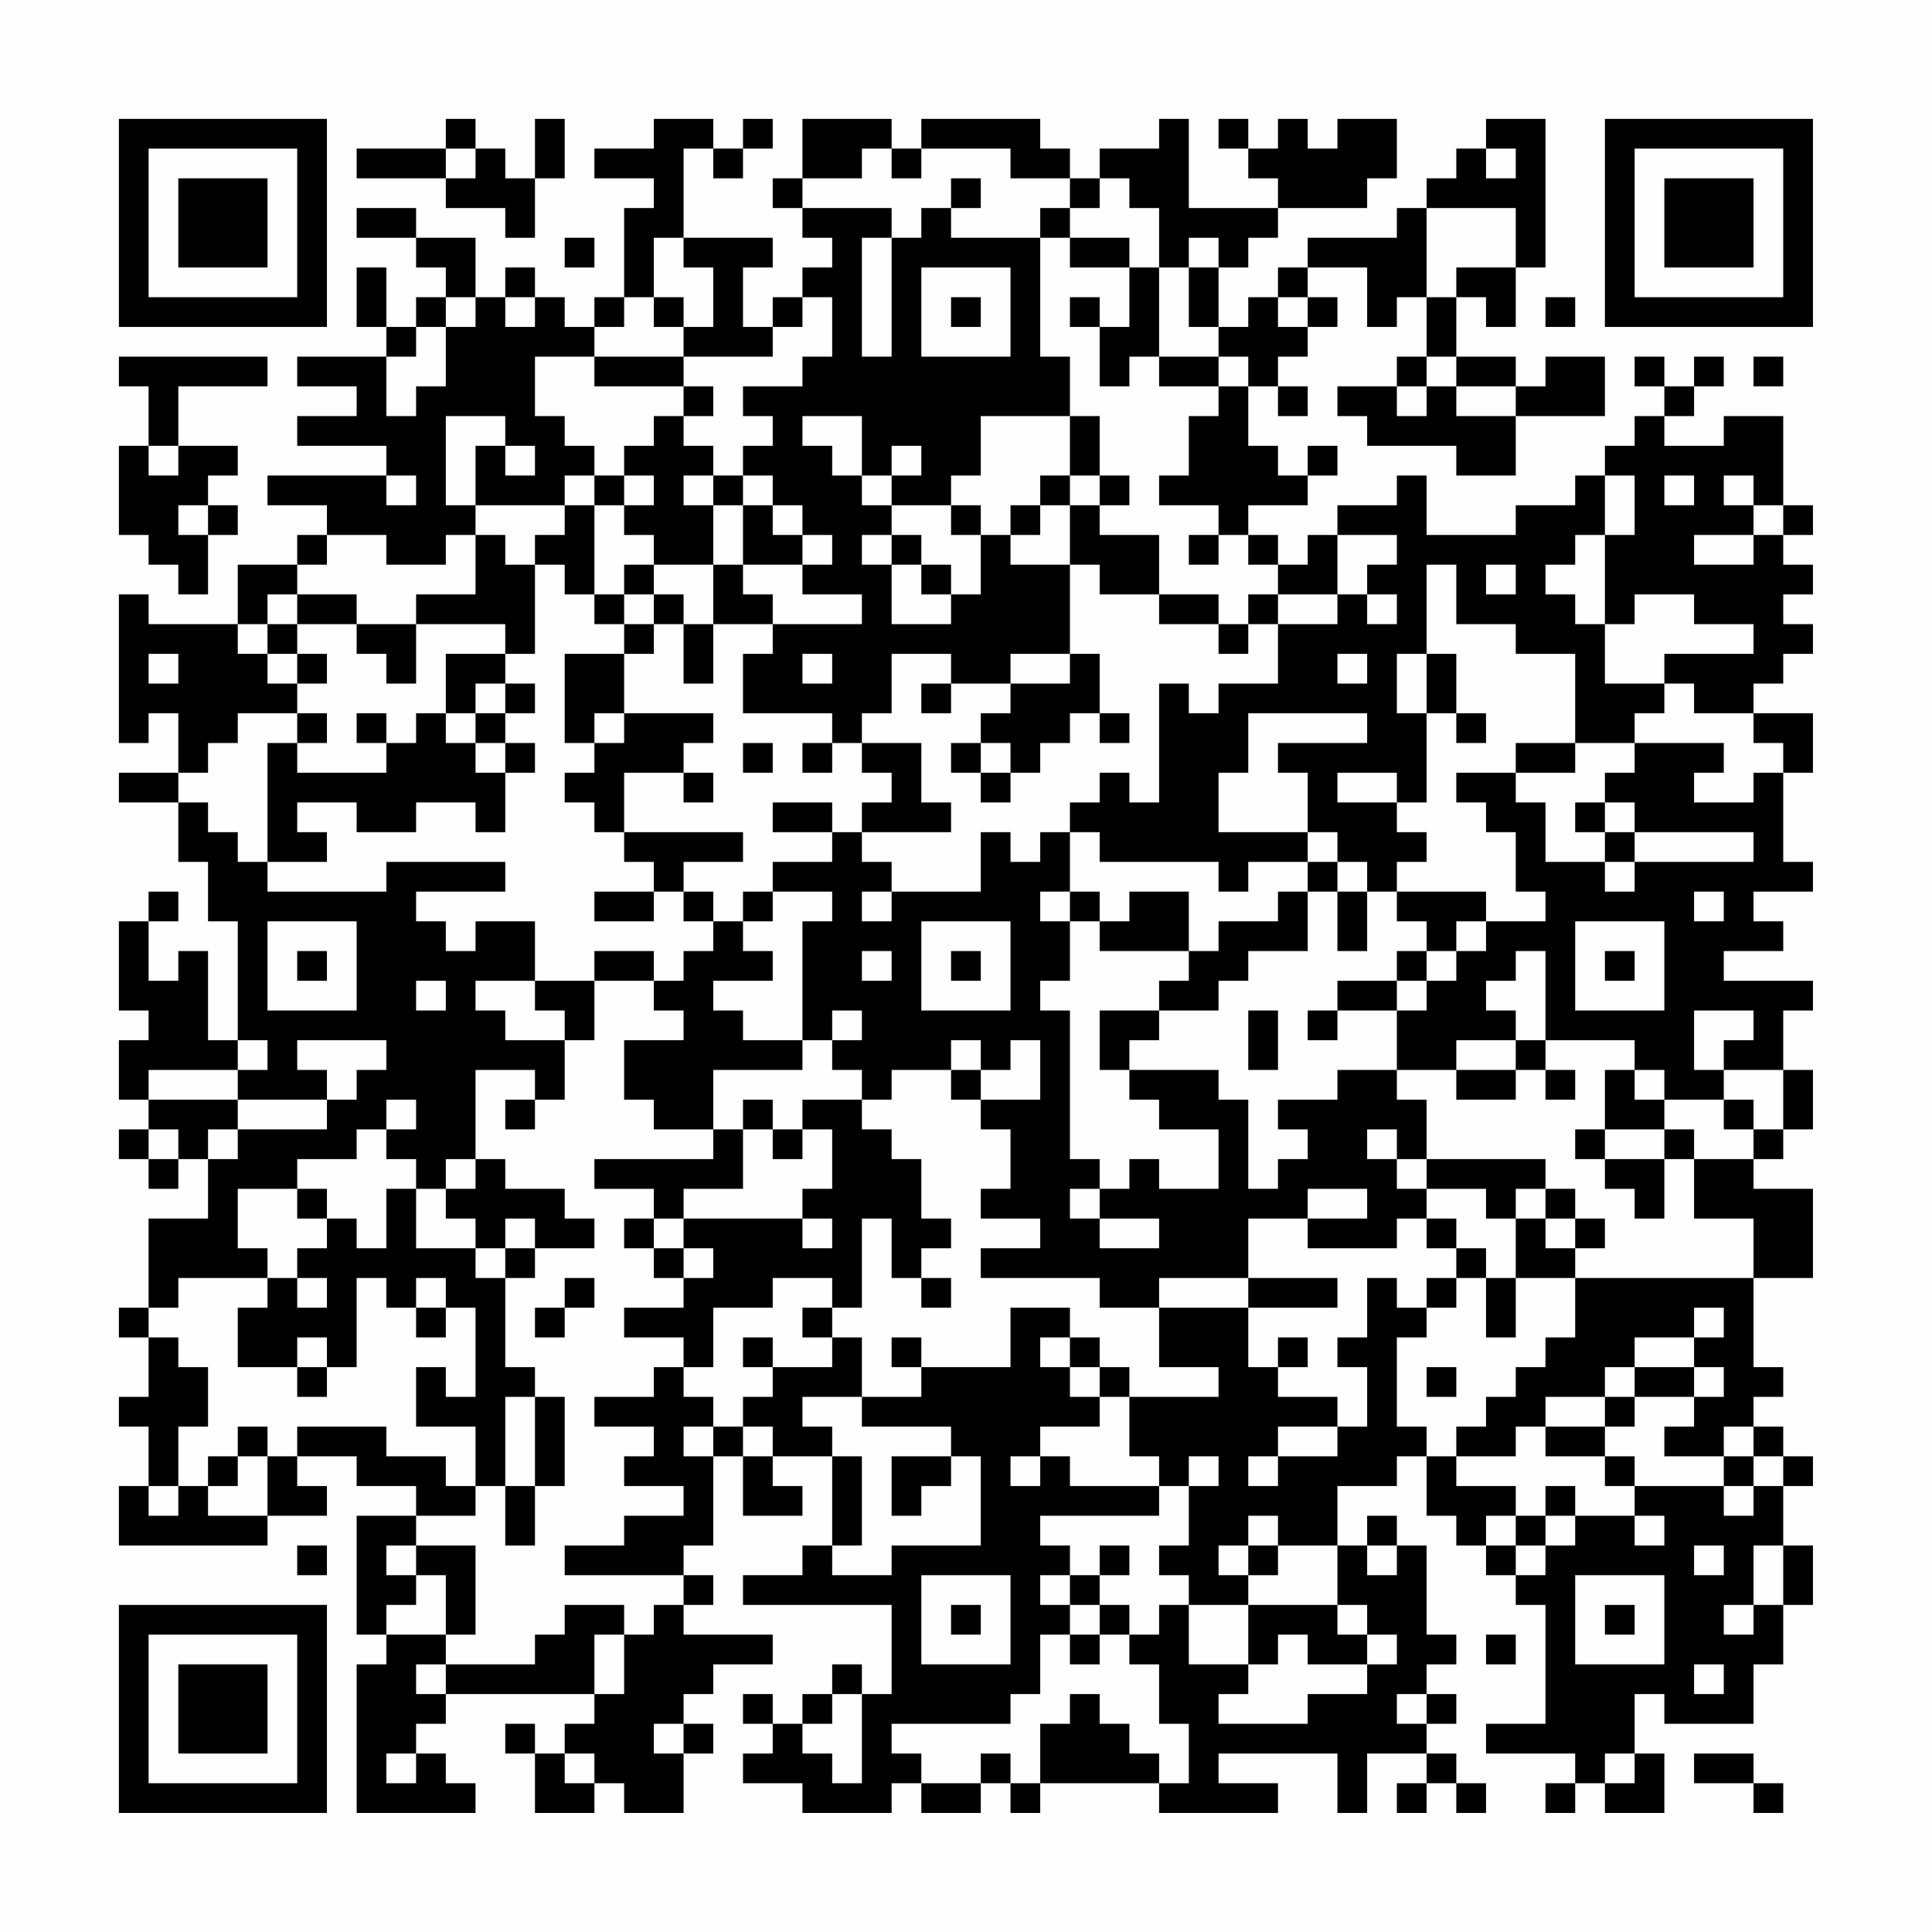 <?xml version="1.0" encoding="UTF-8"?>
<svg xmlns="http://www.w3.org/2000/svg" version="1.1" width="300" height="300" viewBox="0 0 300 300"><rect x="0" y="0" width="300" height="300" fill="#fefefe"/><g transform="scale(4.615)"><g transform="translate(4,4)"><path fill-rule="evenodd" d="M11 0L11 1L8 1L8 2L11 2L11 3L13 3L13 4L14 4L14 2L15 2L15 0L14 0L14 2L13 2L13 1L12 1L12 0ZM18 0L18 1L16 1L16 2L18 2L18 3L17 3L17 6L16 6L16 7L15 7L15 6L14 6L14 5L13 5L13 6L12 6L12 4L10 4L10 3L8 3L8 4L10 4L10 5L11 5L11 6L10 6L10 7L9 7L9 5L8 5L8 7L9 7L9 8L6 8L6 9L8 9L8 10L6 10L6 11L9 11L9 12L5 12L5 13L7 13L7 14L6 14L6 15L4 15L4 17L1 17L1 16L0 16L0 21L1 21L1 20L2 20L2 22L0 22L0 23L2 23L2 25L3 25L3 27L4 27L4 31L3 31L3 28L2 28L2 29L1 29L1 27L2 27L2 26L1 26L1 27L0 27L0 30L1 30L1 31L0 31L0 33L1 33L1 34L0 34L0 35L1 35L1 36L2 36L2 35L3 35L3 37L1 37L1 40L0 40L0 41L1 41L1 43L0 43L0 44L1 44L1 46L0 46L0 48L5 48L5 47L7 47L7 46L6 46L6 45L8 45L8 46L10 46L10 47L8 47L8 51L9 51L9 52L8 52L8 57L12 57L12 56L11 56L11 55L10 55L10 54L11 54L11 53L16 53L16 54L15 54L15 55L14 55L14 54L13 54L13 55L14 55L14 57L16 57L16 56L17 56L17 57L19 57L19 55L20 55L20 54L19 54L19 53L20 53L20 52L22 52L22 51L19 51L19 50L20 50L20 49L19 49L19 48L20 48L20 45L21 45L21 47L23 47L23 46L22 46L22 45L24 45L24 48L23 48L23 49L21 49L21 50L26 50L26 53L25 53L25 52L24 52L24 53L23 53L23 54L22 54L22 53L21 53L21 54L22 54L22 55L21 55L21 56L23 56L23 57L26 57L26 56L27 56L27 57L29 57L29 56L30 56L30 57L31 57L31 56L35 56L35 57L39 57L39 56L37 56L37 55L41 55L41 57L42 57L42 55L44 55L44 56L43 56L43 57L44 57L44 56L45 56L45 57L46 57L46 56L45 56L45 55L44 55L44 54L45 54L45 53L44 53L44 52L45 52L45 51L44 51L44 48L43 48L43 47L42 47L42 48L41 48L41 46L43 46L43 45L44 45L44 47L45 47L45 48L46 48L46 49L47 49L47 50L48 50L48 54L46 54L46 55L49 55L49 56L48 56L48 57L49 57L49 56L50 56L50 57L52 57L52 55L51 55L51 53L52 53L52 54L55 54L55 52L56 52L56 50L57 50L57 48L56 48L56 46L57 46L57 45L56 45L56 44L55 44L55 43L56 43L56 42L55 42L55 39L57 39L57 36L55 36L55 35L56 35L56 34L57 34L57 32L56 32L56 30L57 30L57 29L54 29L54 28L56 28L56 27L55 27L55 26L57 26L57 25L56 25L56 22L57 22L57 20L55 20L55 19L56 19L56 18L57 18L57 17L56 17L56 16L57 16L57 15L56 15L56 14L57 14L57 13L56 13L56 10L54 10L54 11L52 11L52 10L53 10L53 9L54 9L54 8L53 8L53 9L52 9L52 8L51 8L51 9L52 9L52 10L51 10L51 11L50 11L50 12L49 12L49 13L47 13L47 14L44 14L44 12L43 12L43 13L41 13L41 14L40 14L40 15L39 15L39 14L38 14L38 13L40 13L40 12L41 12L41 11L40 11L40 12L39 12L39 11L38 11L38 9L39 9L39 10L40 10L40 9L39 9L39 8L40 8L40 7L41 7L41 6L40 6L40 5L42 5L42 7L43 7L43 6L44 6L44 8L43 8L43 9L41 9L41 10L42 10L42 11L45 11L45 12L47 12L47 10L50 10L50 8L48 8L48 9L47 9L47 8L45 8L45 6L46 6L46 7L47 7L47 5L48 5L48 0L46 0L46 1L45 1L45 2L44 2L44 3L43 3L43 4L40 4L40 5L39 5L39 6L38 6L38 7L37 7L37 5L38 5L38 4L39 4L39 3L42 3L42 2L43 2L43 0L41 0L41 1L40 1L40 0L39 0L39 1L38 1L38 0L37 0L37 1L38 1L38 2L39 2L39 3L36 3L36 0L35 0L35 1L33 1L33 2L32 2L32 1L31 1L31 0L27 0L27 1L26 1L26 0L23 0L23 2L22 2L22 3L23 3L23 4L24 4L24 5L23 5L23 6L22 6L22 7L21 7L21 5L22 5L22 4L19 4L19 1L20 1L20 2L21 2L21 1L22 1L22 0L21 0L21 1L20 1L20 0ZM11 1L11 2L12 2L12 1ZM25 1L25 2L23 2L23 3L26 3L26 4L25 4L25 8L26 8L26 4L27 4L27 3L28 3L28 4L31 4L31 8L32 8L32 10L29 10L29 12L28 12L28 13L26 13L26 12L27 12L27 11L26 11L26 12L25 12L25 10L23 10L23 11L24 11L24 12L25 12L25 13L26 13L26 14L25 14L25 15L26 15L26 17L28 17L28 16L29 16L29 14L30 14L30 15L32 15L32 18L30 18L30 19L28 19L28 18L26 18L26 20L25 20L25 21L24 21L24 20L21 20L21 18L22 18L22 17L25 17L25 16L23 16L23 15L24 15L24 14L23 14L23 13L22 13L22 12L21 12L21 11L22 11L22 10L21 10L21 9L23 9L23 8L24 8L24 6L23 6L23 7L22 7L22 8L19 8L19 7L20 7L20 5L19 5L19 4L18 4L18 6L17 6L17 7L16 7L16 8L14 8L14 10L15 10L15 11L16 11L16 12L15 12L15 13L12 13L12 11L13 11L13 12L14 12L14 11L13 11L13 10L11 10L11 13L12 13L12 14L11 14L11 15L9 15L9 14L7 14L7 15L6 15L6 16L5 16L5 17L4 17L4 18L5 18L5 19L6 19L6 20L4 20L4 21L3 21L3 22L2 22L2 23L3 23L3 24L4 24L4 25L5 25L5 26L9 26L9 25L13 25L13 26L10 26L10 27L11 27L11 28L12 28L12 27L14 27L14 29L12 29L12 30L13 30L13 31L15 31L15 33L14 33L14 32L12 32L12 35L11 35L11 36L10 36L10 35L9 35L9 34L10 34L10 33L9 33L9 34L8 34L8 35L6 35L6 36L4 36L4 38L5 38L5 39L2 39L2 40L1 40L1 41L2 41L2 42L3 42L3 44L2 44L2 46L1 46L1 47L2 47L2 46L3 46L3 47L5 47L5 45L6 45L6 44L9 44L9 45L11 45L11 46L12 46L12 47L10 47L10 48L9 48L9 49L10 49L10 50L9 50L9 51L11 51L11 52L10 52L10 53L11 53L11 52L14 52L14 51L15 51L15 50L17 50L17 51L16 51L16 53L17 53L17 51L18 51L18 50L19 50L19 49L15 49L15 48L17 48L17 47L19 47L19 46L17 46L17 45L18 45L18 44L16 44L16 43L18 43L18 42L19 42L19 43L20 43L20 44L19 44L19 45L20 45L20 44L21 44L21 45L22 45L22 44L21 44L21 43L22 43L22 42L24 42L24 41L25 41L25 43L23 43L23 44L24 44L24 45L25 45L25 48L24 48L24 49L26 49L26 48L29 48L29 45L28 45L28 44L25 44L25 43L27 43L27 42L30 42L30 40L32 40L32 41L31 41L31 42L32 42L32 43L33 43L33 44L31 44L31 45L30 45L30 46L31 46L31 45L32 45L32 46L35 46L35 47L31 47L31 48L32 48L32 49L31 49L31 50L32 50L32 51L31 51L31 53L30 53L30 54L26 54L26 55L27 55L27 56L29 56L29 55L30 55L30 56L31 56L31 54L32 54L32 53L33 53L33 54L34 54L34 55L35 55L35 56L36 56L36 54L35 54L35 52L34 52L34 51L35 51L35 50L36 50L36 52L38 52L38 53L37 53L37 54L40 54L40 53L42 53L42 52L43 52L43 51L42 51L42 50L41 50L41 48L39 48L39 47L38 47L38 48L37 48L37 49L38 49L38 50L36 50L36 49L35 49L35 48L36 48L36 46L37 46L37 45L36 45L36 46L35 46L35 45L34 45L34 43L37 43L37 42L35 42L35 40L38 40L38 42L39 42L39 43L41 43L41 44L39 44L39 45L38 45L38 46L39 46L39 45L41 45L41 44L42 44L42 42L41 42L41 41L42 41L42 39L43 39L43 40L44 40L44 41L43 41L43 44L44 44L44 45L45 45L45 46L47 46L47 47L46 47L46 48L47 48L47 49L48 49L48 48L49 48L49 47L51 47L51 48L52 48L52 47L51 47L51 46L54 46L54 47L55 47L55 46L56 46L56 45L55 45L55 44L54 44L54 45L52 45L52 44L53 44L53 43L54 43L54 42L53 42L53 41L54 41L54 40L53 40L53 41L51 41L51 42L50 42L50 43L48 43L48 44L47 44L47 45L45 45L45 44L46 44L46 43L47 43L47 42L48 42L48 41L49 41L49 39L55 39L55 37L53 37L53 35L55 35L55 34L56 34L56 32L54 32L54 31L55 31L55 30L53 30L53 32L54 32L54 33L52 33L52 32L51 32L51 31L48 31L48 28L47 28L47 29L46 29L46 30L47 30L47 31L45 31L45 32L43 32L43 30L44 30L44 29L45 29L45 28L46 28L46 27L48 27L48 26L47 26L47 24L46 24L46 23L45 23L45 22L47 22L47 23L48 23L48 25L50 25L50 26L51 26L51 25L55 25L55 24L51 24L51 23L50 23L50 22L51 22L51 21L54 21L54 22L53 22L53 23L55 23L55 22L56 22L56 21L55 21L55 20L53 20L53 19L52 19L52 18L55 18L55 17L53 17L53 16L51 16L51 17L50 17L50 14L51 14L51 12L50 12L50 14L49 14L49 15L48 15L48 16L49 16L49 17L50 17L50 19L52 19L52 20L51 20L51 21L49 21L49 18L47 18L47 17L45 17L45 15L44 15L44 18L43 18L43 20L44 20L44 23L43 23L43 22L41 22L41 23L43 23L43 24L44 24L44 25L43 25L43 26L42 26L42 25L41 25L41 24L40 24L40 22L39 22L39 21L42 21L42 20L38 20L38 22L37 22L37 24L40 24L40 25L38 25L38 26L37 26L37 25L33 25L33 24L32 24L32 23L33 23L33 22L34 22L34 23L35 23L35 19L36 19L36 20L37 20L37 19L39 19L39 17L41 17L41 16L42 16L42 17L43 17L43 16L42 16L42 15L43 15L43 14L41 14L41 16L39 16L39 15L38 15L38 14L37 14L37 13L35 13L35 12L36 12L36 10L37 10L37 9L38 9L38 8L37 8L37 7L36 7L36 5L37 5L37 4L36 4L36 5L35 5L35 3L34 3L34 2L33 2L33 3L32 3L32 2L30 2L30 1L27 1L27 2L26 2L26 1ZM46 1L46 2L47 2L47 1ZM28 2L28 3L29 3L29 2ZM31 3L31 4L32 4L32 5L34 5L34 7L33 7L33 6L32 6L32 7L33 7L33 9L34 9L34 8L35 8L35 9L37 9L37 8L35 8L35 5L34 5L34 4L32 4L32 3ZM44 3L44 6L45 6L45 5L47 5L47 3ZM15 4L15 5L16 5L16 4ZM27 5L27 8L30 8L30 5ZM11 6L11 7L10 7L10 8L9 8L9 10L10 10L10 9L11 9L11 7L12 7L12 6ZM13 6L13 7L14 7L14 6ZM18 6L18 7L19 7L19 6ZM28 6L28 7L29 7L29 6ZM39 6L39 7L40 7L40 6ZM48 6L48 7L49 7L49 6ZM0 8L0 9L1 9L1 11L0 11L0 14L1 14L1 15L2 15L2 16L3 16L3 14L4 14L4 13L3 13L3 12L4 12L4 11L2 11L2 9L5 9L5 8ZM16 8L16 9L19 9L19 10L18 10L18 11L17 11L17 12L16 12L16 13L15 13L15 14L14 14L14 15L13 15L13 14L12 14L12 16L10 16L10 17L8 17L8 16L6 16L6 17L5 17L5 18L6 18L6 19L7 19L7 18L6 18L6 17L8 17L8 18L9 18L9 19L10 19L10 17L13 17L13 18L11 18L11 20L10 20L10 21L9 21L9 20L8 20L8 21L9 21L9 22L6 22L6 21L7 21L7 20L6 20L6 21L5 21L5 25L7 25L7 24L6 24L6 23L8 23L8 24L10 24L10 23L12 23L12 24L13 24L13 22L14 22L14 21L13 21L13 20L14 20L14 19L13 19L13 18L14 18L14 15L15 15L15 16L16 16L16 17L17 17L17 18L15 18L15 21L16 21L16 22L15 22L15 23L16 23L16 24L17 24L17 25L18 25L18 26L16 26L16 27L18 27L18 26L19 26L19 27L20 27L20 28L19 28L19 29L18 29L18 28L16 28L16 29L14 29L14 30L15 30L15 31L16 31L16 29L18 29L18 30L19 30L19 31L17 31L17 33L18 33L18 34L20 34L20 35L16 35L16 36L18 36L18 37L17 37L17 38L18 38L18 39L19 39L19 40L17 40L17 41L19 41L19 42L20 42L20 40L22 40L22 39L24 39L24 40L23 40L23 41L24 41L24 40L25 40L25 37L26 37L26 39L27 39L27 40L28 40L28 39L27 39L27 38L28 38L28 37L27 37L27 35L26 35L26 34L25 34L25 33L26 33L26 32L28 32L28 33L29 33L29 34L30 34L30 36L29 36L29 37L31 37L31 38L29 38L29 39L33 39L33 40L35 40L35 39L38 39L38 40L41 40L41 39L38 39L38 37L40 37L40 38L43 38L43 37L44 37L44 38L45 38L45 39L44 39L44 40L45 40L45 39L46 39L46 41L47 41L47 39L49 39L49 38L50 38L50 37L49 37L49 36L48 36L48 35L44 35L44 33L43 33L43 32L41 32L41 33L39 33L39 34L40 34L40 35L39 35L39 36L38 36L38 33L37 33L37 32L34 32L34 31L35 31L35 30L37 30L37 29L38 29L38 28L40 28L40 26L41 26L41 28L42 28L42 26L41 26L41 25L40 25L40 26L39 26L39 27L37 27L37 28L36 28L36 26L34 26L34 27L33 27L33 26L32 26L32 24L31 24L31 25L30 25L30 24L29 24L29 26L26 26L26 25L25 25L25 24L28 24L28 23L27 23L27 21L25 21L25 22L26 22L26 23L25 23L25 24L24 24L24 23L22 23L22 24L24 24L24 25L22 25L22 26L21 26L21 27L20 27L20 26L19 26L19 25L21 25L21 24L17 24L17 22L19 22L19 23L20 23L20 22L19 22L19 21L20 21L20 20L17 20L17 18L18 18L18 17L19 17L19 19L20 19L20 17L22 17L22 16L21 16L21 15L23 15L23 14L22 14L22 13L21 13L21 12L20 12L20 11L19 11L19 10L20 10L20 9L19 9L19 8ZM44 8L44 9L43 9L43 10L44 10L44 9L45 9L45 10L47 10L47 9L45 9L45 8ZM55 8L55 9L56 9L56 8ZM32 10L32 12L31 12L31 13L30 13L30 14L31 14L31 13L32 13L32 15L33 15L33 16L35 16L35 17L37 17L37 18L38 18L38 17L39 17L39 16L38 16L38 17L37 17L37 16L35 16L35 14L33 14L33 13L34 13L34 12L33 12L33 10ZM1 11L1 12L2 12L2 11ZM9 12L9 13L10 13L10 12ZM17 12L17 13L16 13L16 16L17 16L17 17L18 17L18 16L19 16L19 17L20 17L20 15L21 15L21 13L20 13L20 12L19 12L19 13L20 13L20 15L18 15L18 14L17 14L17 13L18 13L18 12ZM32 12L32 13L33 13L33 12ZM52 12L52 13L53 13L53 12ZM54 12L54 13L55 13L55 14L53 14L53 15L55 15L55 14L56 14L56 13L55 13L55 12ZM2 13L2 14L3 14L3 13ZM28 13L28 14L29 14L29 13ZM26 14L26 15L27 15L27 16L28 16L28 15L27 15L27 14ZM36 14L36 15L37 15L37 14ZM17 15L17 16L18 16L18 15ZM46 15L46 16L47 16L47 15ZM1 18L1 19L2 19L2 18ZM23 18L23 19L24 19L24 18ZM32 18L32 19L30 19L30 20L29 20L29 21L28 21L28 22L29 22L29 23L30 23L30 22L31 22L31 21L32 21L32 20L33 20L33 21L34 21L34 20L33 20L33 18ZM41 18L41 19L42 19L42 18ZM44 18L44 20L45 20L45 21L46 21L46 20L45 20L45 18ZM12 19L12 20L11 20L11 21L12 21L12 22L13 22L13 21L12 21L12 20L13 20L13 19ZM27 19L27 20L28 20L28 19ZM16 20L16 21L17 21L17 20ZM21 21L21 22L22 22L22 21ZM23 21L23 22L24 22L24 21ZM29 21L29 22L30 22L30 21ZM47 21L47 22L49 22L49 21ZM49 23L49 24L50 24L50 25L51 25L51 24L50 24L50 23ZM22 26L22 27L21 27L21 28L22 28L22 29L20 29L20 30L21 30L21 31L23 31L23 32L20 32L20 34L21 34L21 36L19 36L19 37L18 37L18 38L19 38L19 39L20 39L20 38L19 38L19 37L23 37L23 38L24 38L24 37L23 37L23 36L24 36L24 34L23 34L23 33L25 33L25 32L24 32L24 31L25 31L25 30L24 30L24 31L23 31L23 27L24 27L24 26ZM25 26L25 27L26 27L26 26ZM31 26L31 27L32 27L32 29L31 29L31 30L32 30L32 35L33 35L33 36L32 36L32 37L33 37L33 38L35 38L35 37L33 37L33 36L34 36L34 35L35 35L35 36L37 36L37 34L35 34L35 33L34 33L34 32L33 32L33 30L35 30L35 29L36 29L36 28L33 28L33 27L32 27L32 26ZM43 26L43 27L44 27L44 28L43 28L43 29L41 29L41 30L40 30L40 31L41 31L41 30L43 30L43 29L44 29L44 28L45 28L45 27L46 27L46 26ZM53 26L53 27L54 27L54 26ZM5 27L5 30L8 30L8 27ZM27 27L27 30L30 30L30 27ZM49 27L49 30L52 30L52 27ZM6 28L6 29L7 29L7 28ZM25 28L25 29L26 29L26 28ZM28 28L28 29L29 29L29 28ZM50 28L50 29L51 29L51 28ZM10 29L10 30L11 30L11 29ZM38 30L38 32L39 32L39 30ZM4 31L4 32L1 32L1 33L4 33L4 34L3 34L3 35L4 35L4 34L7 34L7 33L8 33L8 32L9 32L9 31L6 31L6 32L7 32L7 33L4 33L4 32L5 32L5 31ZM28 31L28 32L29 32L29 33L31 33L31 31L30 31L30 32L29 32L29 31ZM47 31L47 32L45 32L45 33L47 33L47 32L48 32L48 33L49 33L49 32L48 32L48 31ZM50 32L50 34L49 34L49 35L50 35L50 36L51 36L51 37L52 37L52 35L53 35L53 34L52 34L52 33L51 33L51 32ZM13 33L13 34L14 34L14 33ZM21 33L21 34L22 34L22 35L23 35L23 34L22 34L22 33ZM54 33L54 34L55 34L55 33ZM1 34L1 35L2 35L2 34ZM42 34L42 35L43 35L43 36L44 36L44 37L45 37L45 38L46 38L46 39L47 39L47 37L48 37L48 38L49 38L49 37L48 37L48 36L47 36L47 37L46 37L46 36L44 36L44 35L43 35L43 34ZM50 34L50 35L52 35L52 34ZM12 35L12 36L11 36L11 37L12 37L12 38L10 38L10 36L9 36L9 38L8 38L8 37L7 37L7 36L6 36L6 37L7 37L7 38L6 38L6 39L5 39L5 40L4 40L4 42L6 42L6 43L7 43L7 42L8 42L8 39L9 39L9 40L10 40L10 41L11 41L11 40L12 40L12 43L11 43L11 42L10 42L10 44L12 44L12 46L13 46L13 48L14 48L14 46L15 46L15 43L14 43L14 42L13 42L13 39L14 39L14 38L16 38L16 37L15 37L15 36L13 36L13 35ZM40 36L40 37L42 37L42 36ZM13 37L13 38L12 38L12 39L13 39L13 38L14 38L14 37ZM6 39L6 40L7 40L7 39ZM10 39L10 40L11 40L11 39ZM15 39L15 40L14 40L14 41L15 41L15 40L16 40L16 39ZM6 41L6 42L7 42L7 41ZM21 41L21 42L22 42L22 41ZM26 41L26 42L27 42L27 41ZM32 41L32 42L33 42L33 43L34 43L34 42L33 42L33 41ZM39 41L39 42L40 42L40 41ZM44 42L44 43L45 43L45 42ZM51 42L51 43L50 43L50 44L48 44L48 45L50 45L50 46L51 46L51 45L50 45L50 44L51 44L51 43L53 43L53 42ZM13 43L13 46L14 46L14 43ZM4 44L4 45L3 45L3 46L4 46L4 45L5 45L5 44ZM26 45L26 47L27 47L27 46L28 46L28 45ZM54 45L54 46L55 46L55 45ZM48 46L48 47L47 47L47 48L48 48L48 47L49 47L49 46ZM6 48L6 49L7 49L7 48ZM10 48L10 49L11 49L11 51L12 51L12 48ZM33 48L33 49L32 49L32 50L33 50L33 51L32 51L32 52L33 52L33 51L34 51L34 50L33 50L33 49L34 49L34 48ZM38 48L38 49L39 49L39 48ZM42 48L42 49L43 49L43 48ZM53 48L53 49L54 49L54 48ZM55 48L55 50L54 50L54 51L55 51L55 50L56 50L56 48ZM27 49L27 52L30 52L30 49ZM49 49L49 52L52 52L52 49ZM28 50L28 51L29 51L29 50ZM38 50L38 52L39 52L39 51L40 51L40 52L42 52L42 51L41 51L41 50ZM50 50L50 51L51 51L51 50ZM46 51L46 52L47 52L47 51ZM53 52L53 53L54 53L54 52ZM24 53L24 54L23 54L23 55L24 55L24 56L25 56L25 53ZM43 53L43 54L44 54L44 53ZM18 54L18 55L19 55L19 54ZM9 55L9 56L10 56L10 55ZM15 55L15 56L16 56L16 55ZM50 55L50 56L51 56L51 55ZM53 55L53 56L55 56L55 57L56 57L56 56L55 56L55 55ZM0 0L0 7L7 7L7 0ZM1 1L1 6L6 6L6 1ZM2 2L2 5L5 5L5 2ZM50 0L50 7L57 7L57 0ZM51 1L51 6L56 6L56 1ZM52 2L52 5L55 5L55 2ZM0 50L0 57L7 57L7 50ZM1 51L1 56L6 56L6 51ZM2 52L2 55L5 55L5 52Z" fill="#000000"/></g></g></svg>
